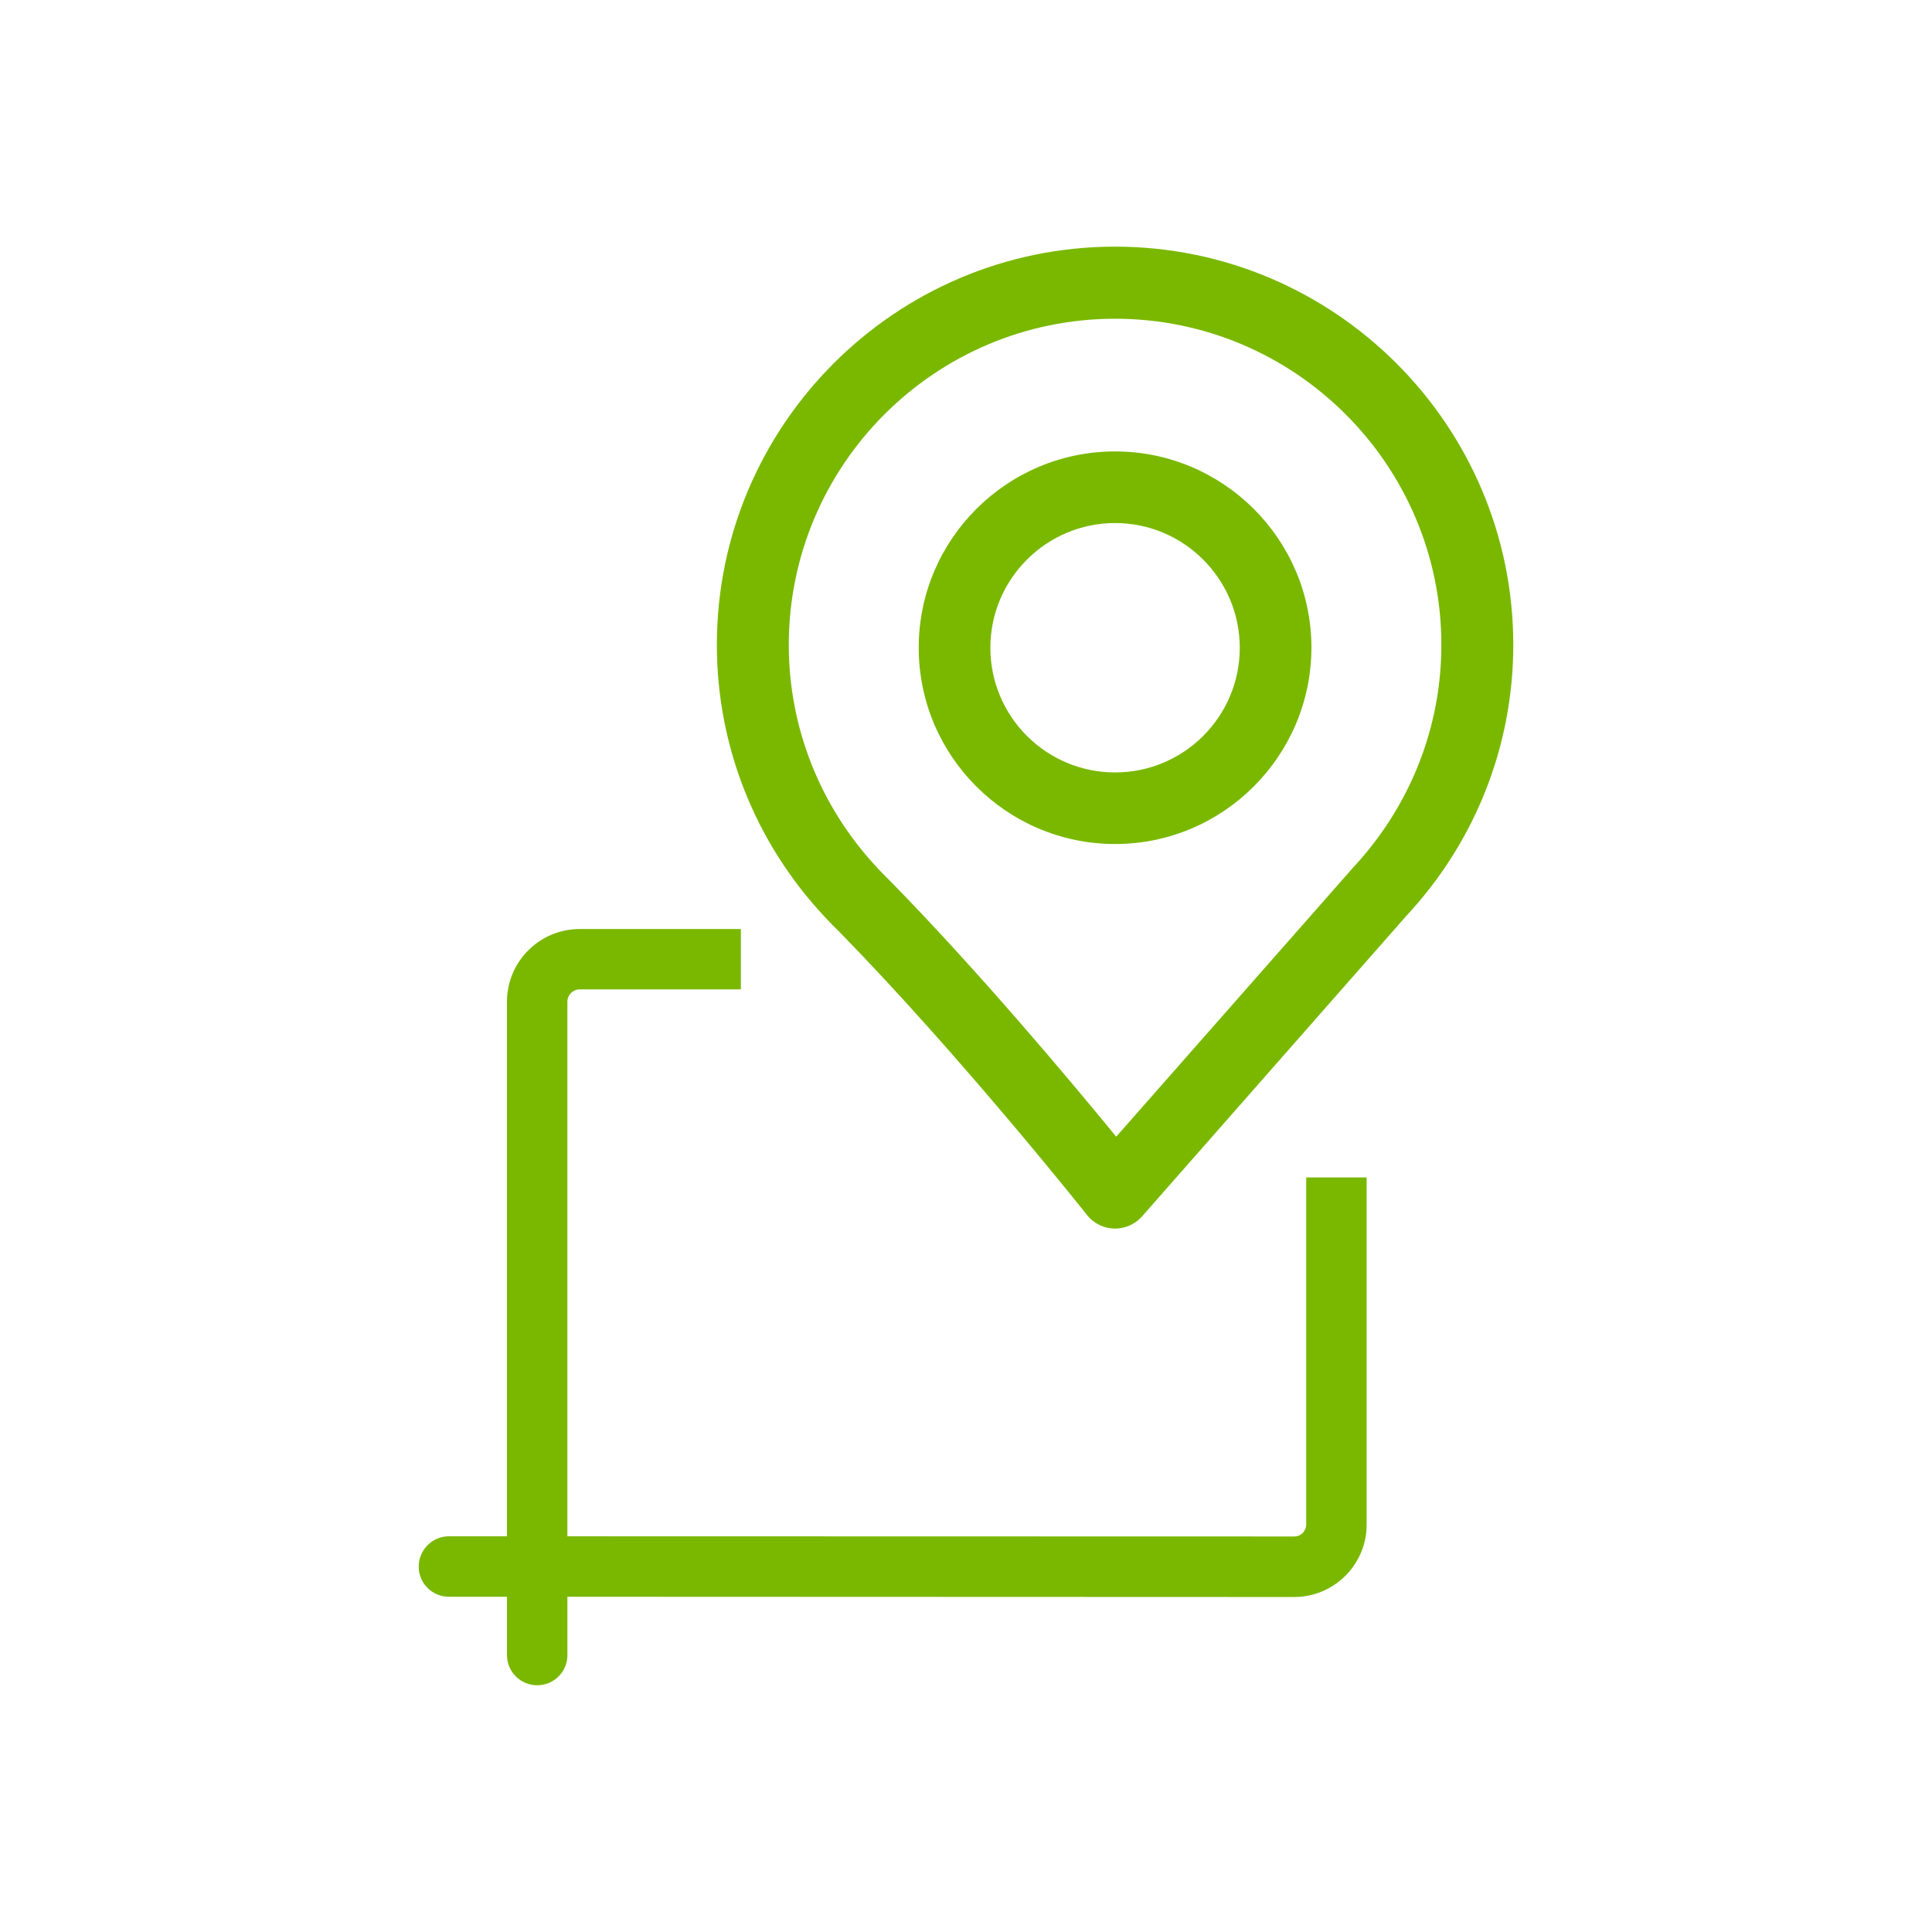 <?xml version="1.0" encoding="utf-8"?>
<!-- Generator: Adobe Illustrator 16.0.0, SVG Export Plug-In . SVG Version: 6.00 Build 0)  -->
<!DOCTYPE svg PUBLIC "-//W3C//DTD SVG 1.1//EN" "http://www.w3.org/Graphics/SVG/1.1/DTD/svg11.dtd">
<svg version="1.1" id="Capa_1" xmlns="http://www.w3.org/2000/svg" xmlns:xlink="http://www.w3.org/1999/xlink" x="0px" y="0px"
	 width="44px" height="44px" viewBox="0 0 44 44" enable-background="new 0 0 44 44" xml:space="preserve">
<g>
	<g>
		<path fill="#7AB800" d="M10.224,36.365h1.322v1.33c0,0.379,0.309,0.686,0.689,0.686c0.38,0,0.687-0.307,0.687-0.686v-1.33
			l16.553,0.006c0.439,0,0.855-0.174,1.168-0.486c0.312-0.314,0.484-0.732,0.481-1.17v-7.9h-1.376v7.902
			c0,0.098-0.05,0.164-0.081,0.197c-0.028,0.029-0.095,0.078-0.192,0.078l-16.553-0.004V22.812c0-0.152,0.126-0.279,0.279-0.279
			h3.672v-1.375h-3.672c-0.912,0-1.655,0.742-1.655,1.654v12.176h-1.322c-0.382,0-0.688,0.312-0.688,0.691
			C9.536,36.059,9.842,36.365,10.224,36.365"/>
		<path fill="#7AB800" d="M19.999,19.787c0.108,0.112,0.183,0.188,0.26,0.263c2.045,2.085,4.15,4.601,5.162,5.837l5.39-6.123
			c1.306-1.402,2.015-3.198,2.015-5.076c0-4.096-3.332-7.429-7.431-7.429s-7.431,3.333-7.431,7.429c0,1.878,0.711,3.675,2,5.059
			C19.976,19.758,19.986,19.772,19.999,19.787 M25.395,27.98h-0.021c-0.242-0.006-0.472-0.121-0.621-0.312
			c-0.026-0.037-2.908-3.66-5.648-6.457c-0.094-0.089-0.201-0.201-0.307-0.312c-0.012-0.011-0.021-0.022-0.033-0.037
			c-1.573-1.688-2.439-3.88-2.439-6.176c0-5,4.068-9.069,9.068-9.069c5.002,0,9.07,4.069,9.07,9.069
			c0,2.296-0.865,4.488-2.439,6.176l-6.014,6.839C25.854,27.879,25.63,27.98,25.395,27.98"/>
		<path fill="#7AB800" d="M25.395,11.912c-1.565,0-2.84,1.274-2.84,2.84c0,1.567,1.272,2.84,2.84,2.84c1.566,0,2.84-1.272,2.84-2.84
			C28.234,13.186,26.96,11.912,25.395,11.912 M25.395,19.222c-2.465,0-4.472-2.005-4.472-4.471c0-2.465,2.007-4.47,4.472-4.47
			s4.472,2.005,4.472,4.47C29.863,17.217,27.859,19.222,25.395,19.222"/>
	</g>
</g>
</svg>
